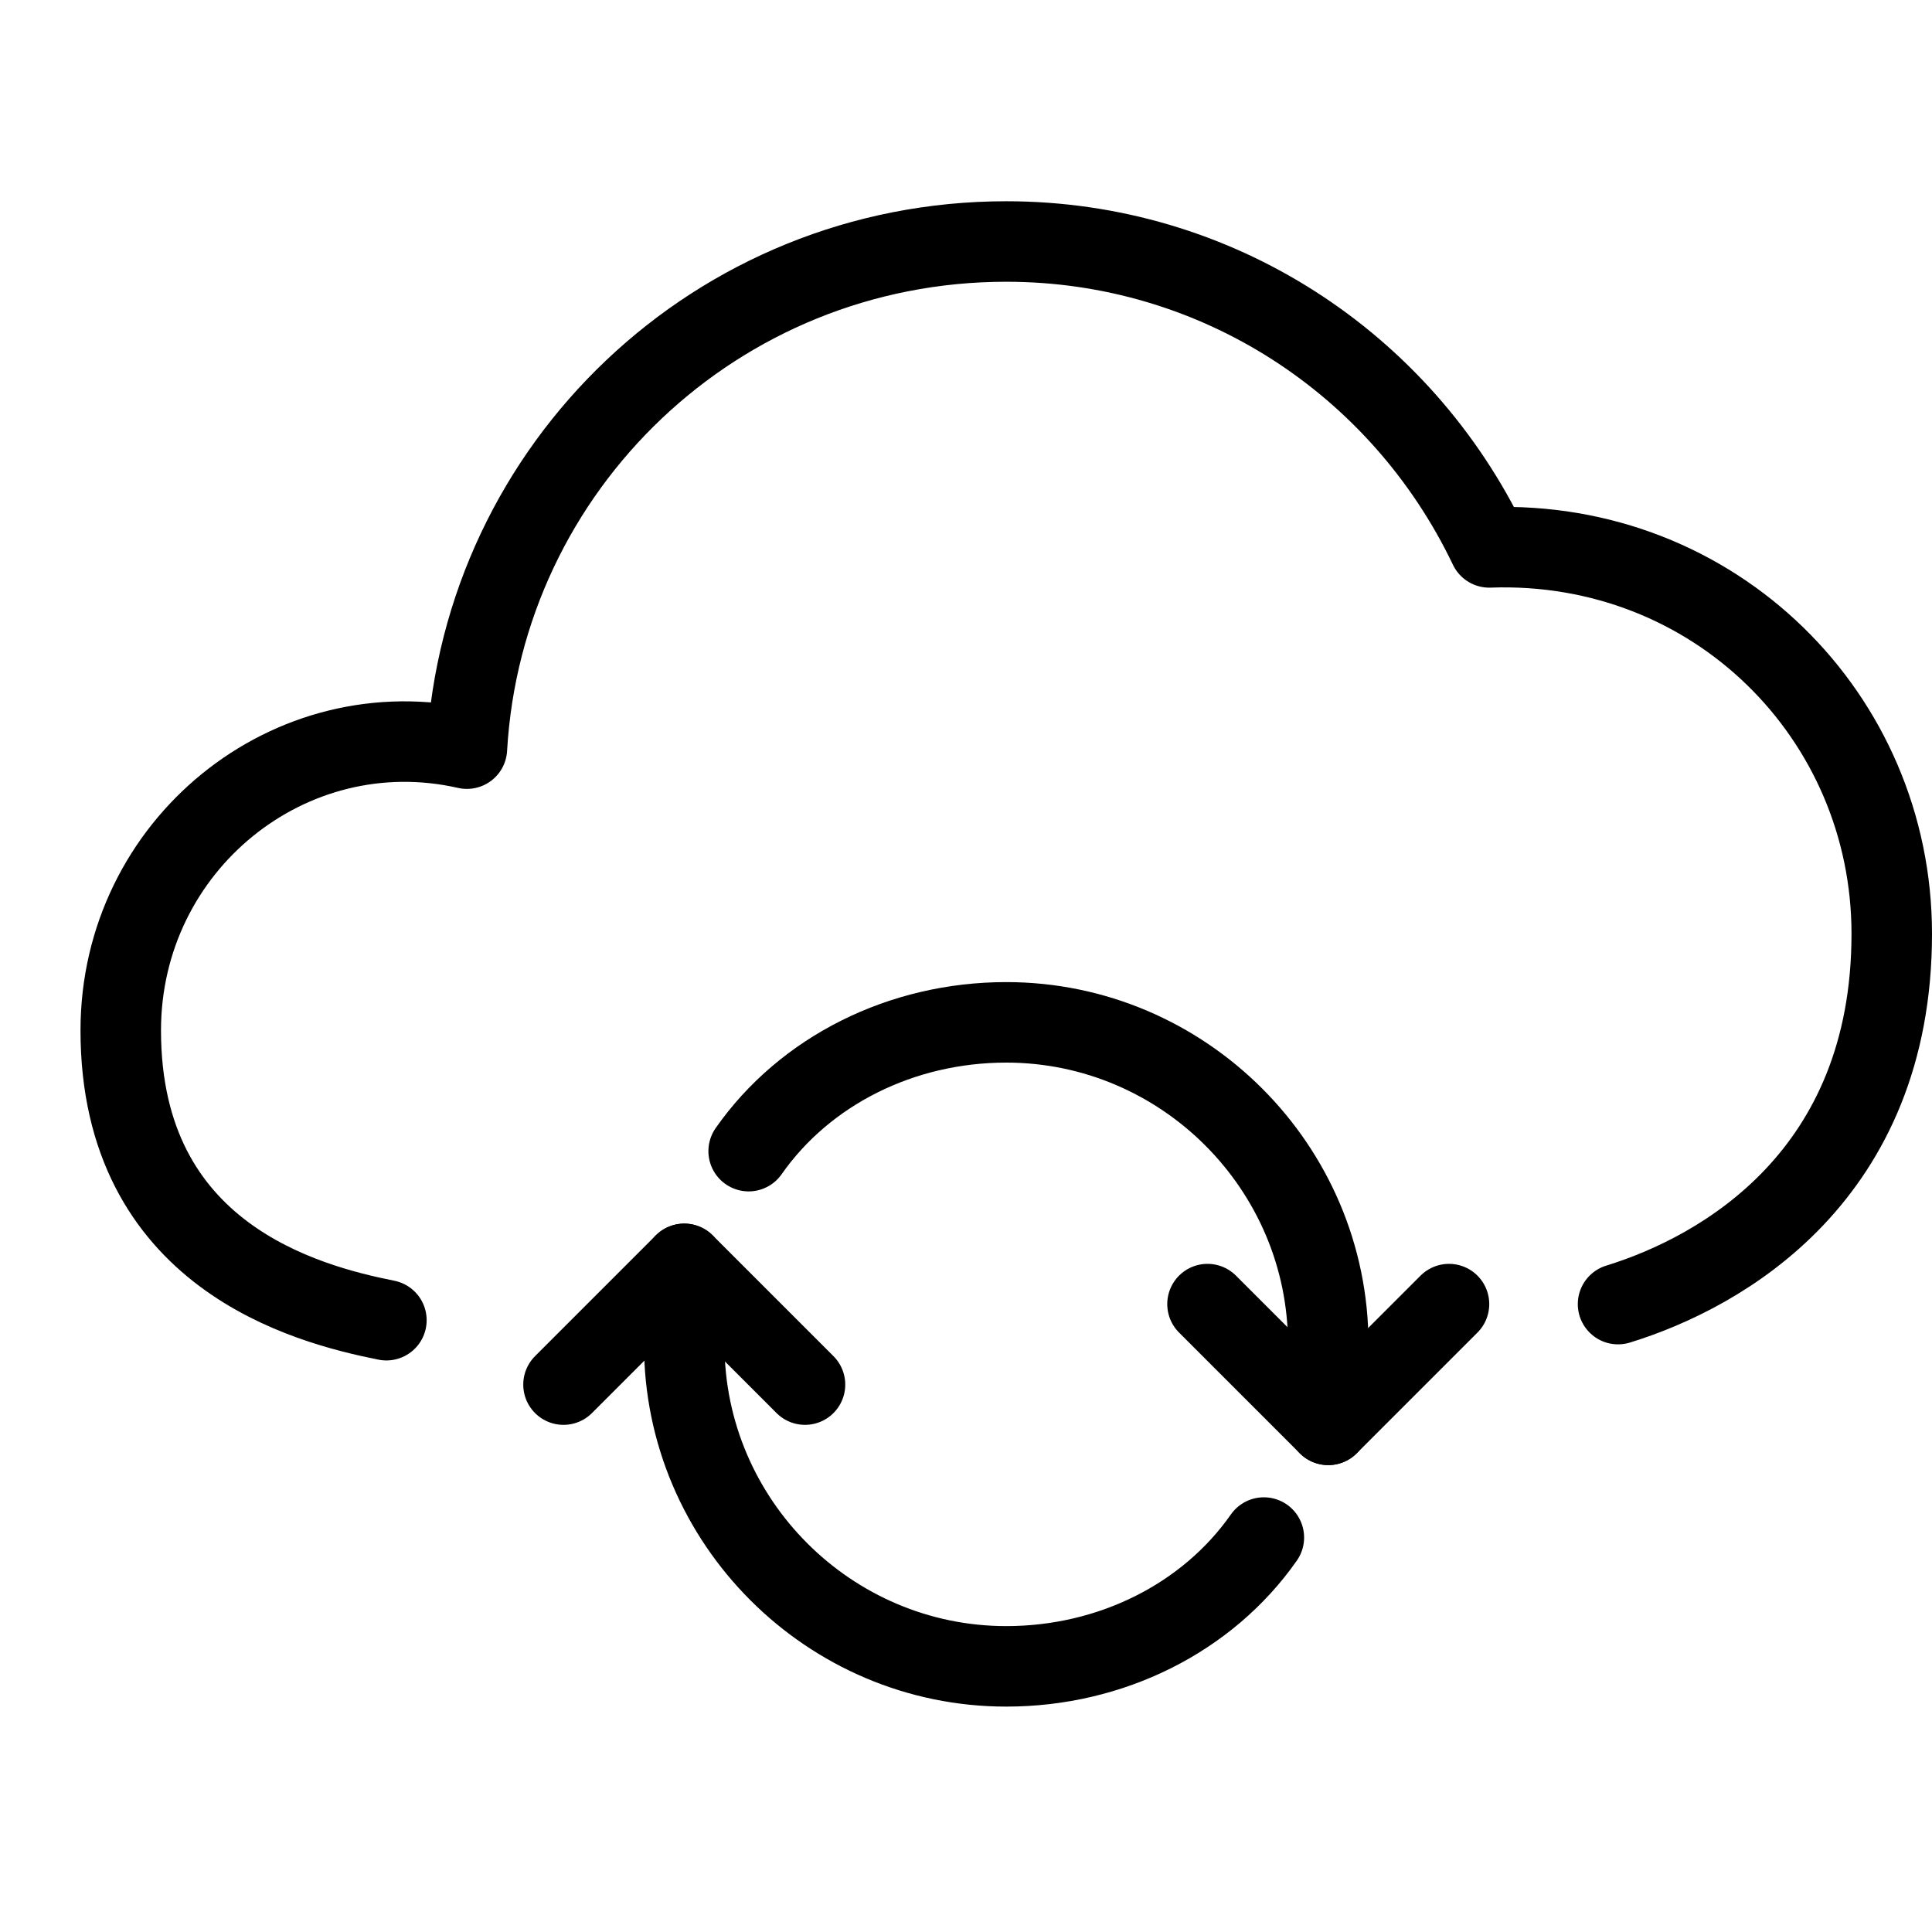 <?xml version="1.0" encoding="utf-8"?>
<!-- Generator: Adobe Illustrator 19.2.0, SVG Export Plug-In . SVG Version: 6.00 Build 0)  -->
<svg version="1.1" id="Layer_1" xmlns="http://www.w3.org/2000/svg" xmlns:xlink="http://www.w3.org/1999/xlink" x="0px" y="0px"
	 viewBox="0 0 24 24" style="enable-background:new 0 0 24 24;" xml:space="preserve">
<style type="text/css">
	.st0{display:none;}
	.st1{display:inline;}
	.st2{fill:none;stroke:#000000;stroke-linecap:round;stroke-linejoin:round;stroke-miterlimit:10;}
</style>
<g id="Filled_Icons" class="st0">
	<g class="st1">
		<path d="M18.9,6.4c-1.2-2.3-3.7-3.8-6.4-3.8c-3.6,0-6.6,2.7-7.1,6.2c-0.1,0-0.2,0-0.3,0C2.8,8.8,1,10.7,1,12.9c0,3.5,3.1,4,4,4.1
			h0.7c0.1-3.6,3.1-6.5,6.7-6.5c3.6,0,6.6,2.9,6.7,6.5l0,0c0,0,4.7-0.7,4.7-5.3C24,8.9,21.7,6.5,18.9,6.4z"/>
		<path d="M12.5,11.5c-3.2,0-5.8,2.6-5.8,5.8c0,3.2,2.6,5.8,5.8,5.8c3.2,0,5.8-2.6,5.8-5.8C18.2,14.1,15.7,11.5,12.5,11.5z
			 M15.5,19.2c-0.7,0.9-1.8,1.5-3,1.5c-1.9,0-3.5-1.5-3.7-3.4l-0.4,0.4c-0.2,0.2-0.5,0.2-0.7,0c-0.2-0.2-0.2-0.5,0-0.7l1.2-1.2h0
			l0.4-0.4l0.4,0.4h0l1.2,1.2c0.2,0.2,0.2,0.5,0,0.7c-0.1,0.1-0.2,0.1-0.4,0.1c-0.1,0-0.3,0-0.4-0.1l-0.3-0.3
			c0.2,1.3,1.3,2.3,2.7,2.3c0.9,0,1.7-0.4,2.2-1.1c0.2-0.2,0.5-0.3,0.7-0.1C15.6,18.7,15.7,19,15.5,19.2z M17.3,16.2
			c0.2,0.2,0.2,0.5,0,0.7l-1.2,1.2v0l-0.4,0.4l-0.4-0.4v0L14.2,17c-0.2-0.2-0.2-0.5,0-0.7c0.2-0.2,0.5-0.2,0.7,0l0.3,0.3
			c-0.2-1.3-1.3-2.3-2.7-2.3c-0.9,0-1.7,0.4-2.2,1.1c-0.2,0.2-0.5,0.3-0.7,0.1c-0.2-0.2-0.3-0.5-0.1-0.7c0.7-0.9,1.8-1.5,3-1.5
			c1.9,0,3.5,1.5,3.7,3.4l0.4-0.4C16.8,16.1,17.1,16.1,17.3,16.2z"/>
	</g>
</g>
<g id="Outline_Icons">
	<g>
		<path class="st2" d="M20.1,16.2c1.3-0.4,3.4-1.6,3.4-4.6c0-2.7-2.2-4.9-5-4.8c-1.1-2.3-3.4-3.8-6-3.8C8.9,3,6,5.8,5.8,9.3
			c-2.2-0.5-4.3,1.2-4.3,3.5c0,2.8,2.3,3.4,3.3,3.6"/>
		<path class="st2" d="M9.3,14.3c0.7-1,1.9-1.6,3.2-1.6c2.2,0,4,1.8,4,4v1"/>
		<path class="st2" d="M15.7,19.1c-0.7,1-1.9,1.6-3.2,1.6c-2.2,0-4-1.8-4-4v-1"/>
		<polyline class="st2" points="7,17.2 8.5,15.7 10,17.2 		"/>
		<polyline class="st2" points="18,16.2 16.5,17.7 15,16.2 		"/>
	</g>
</g>
</svg>
